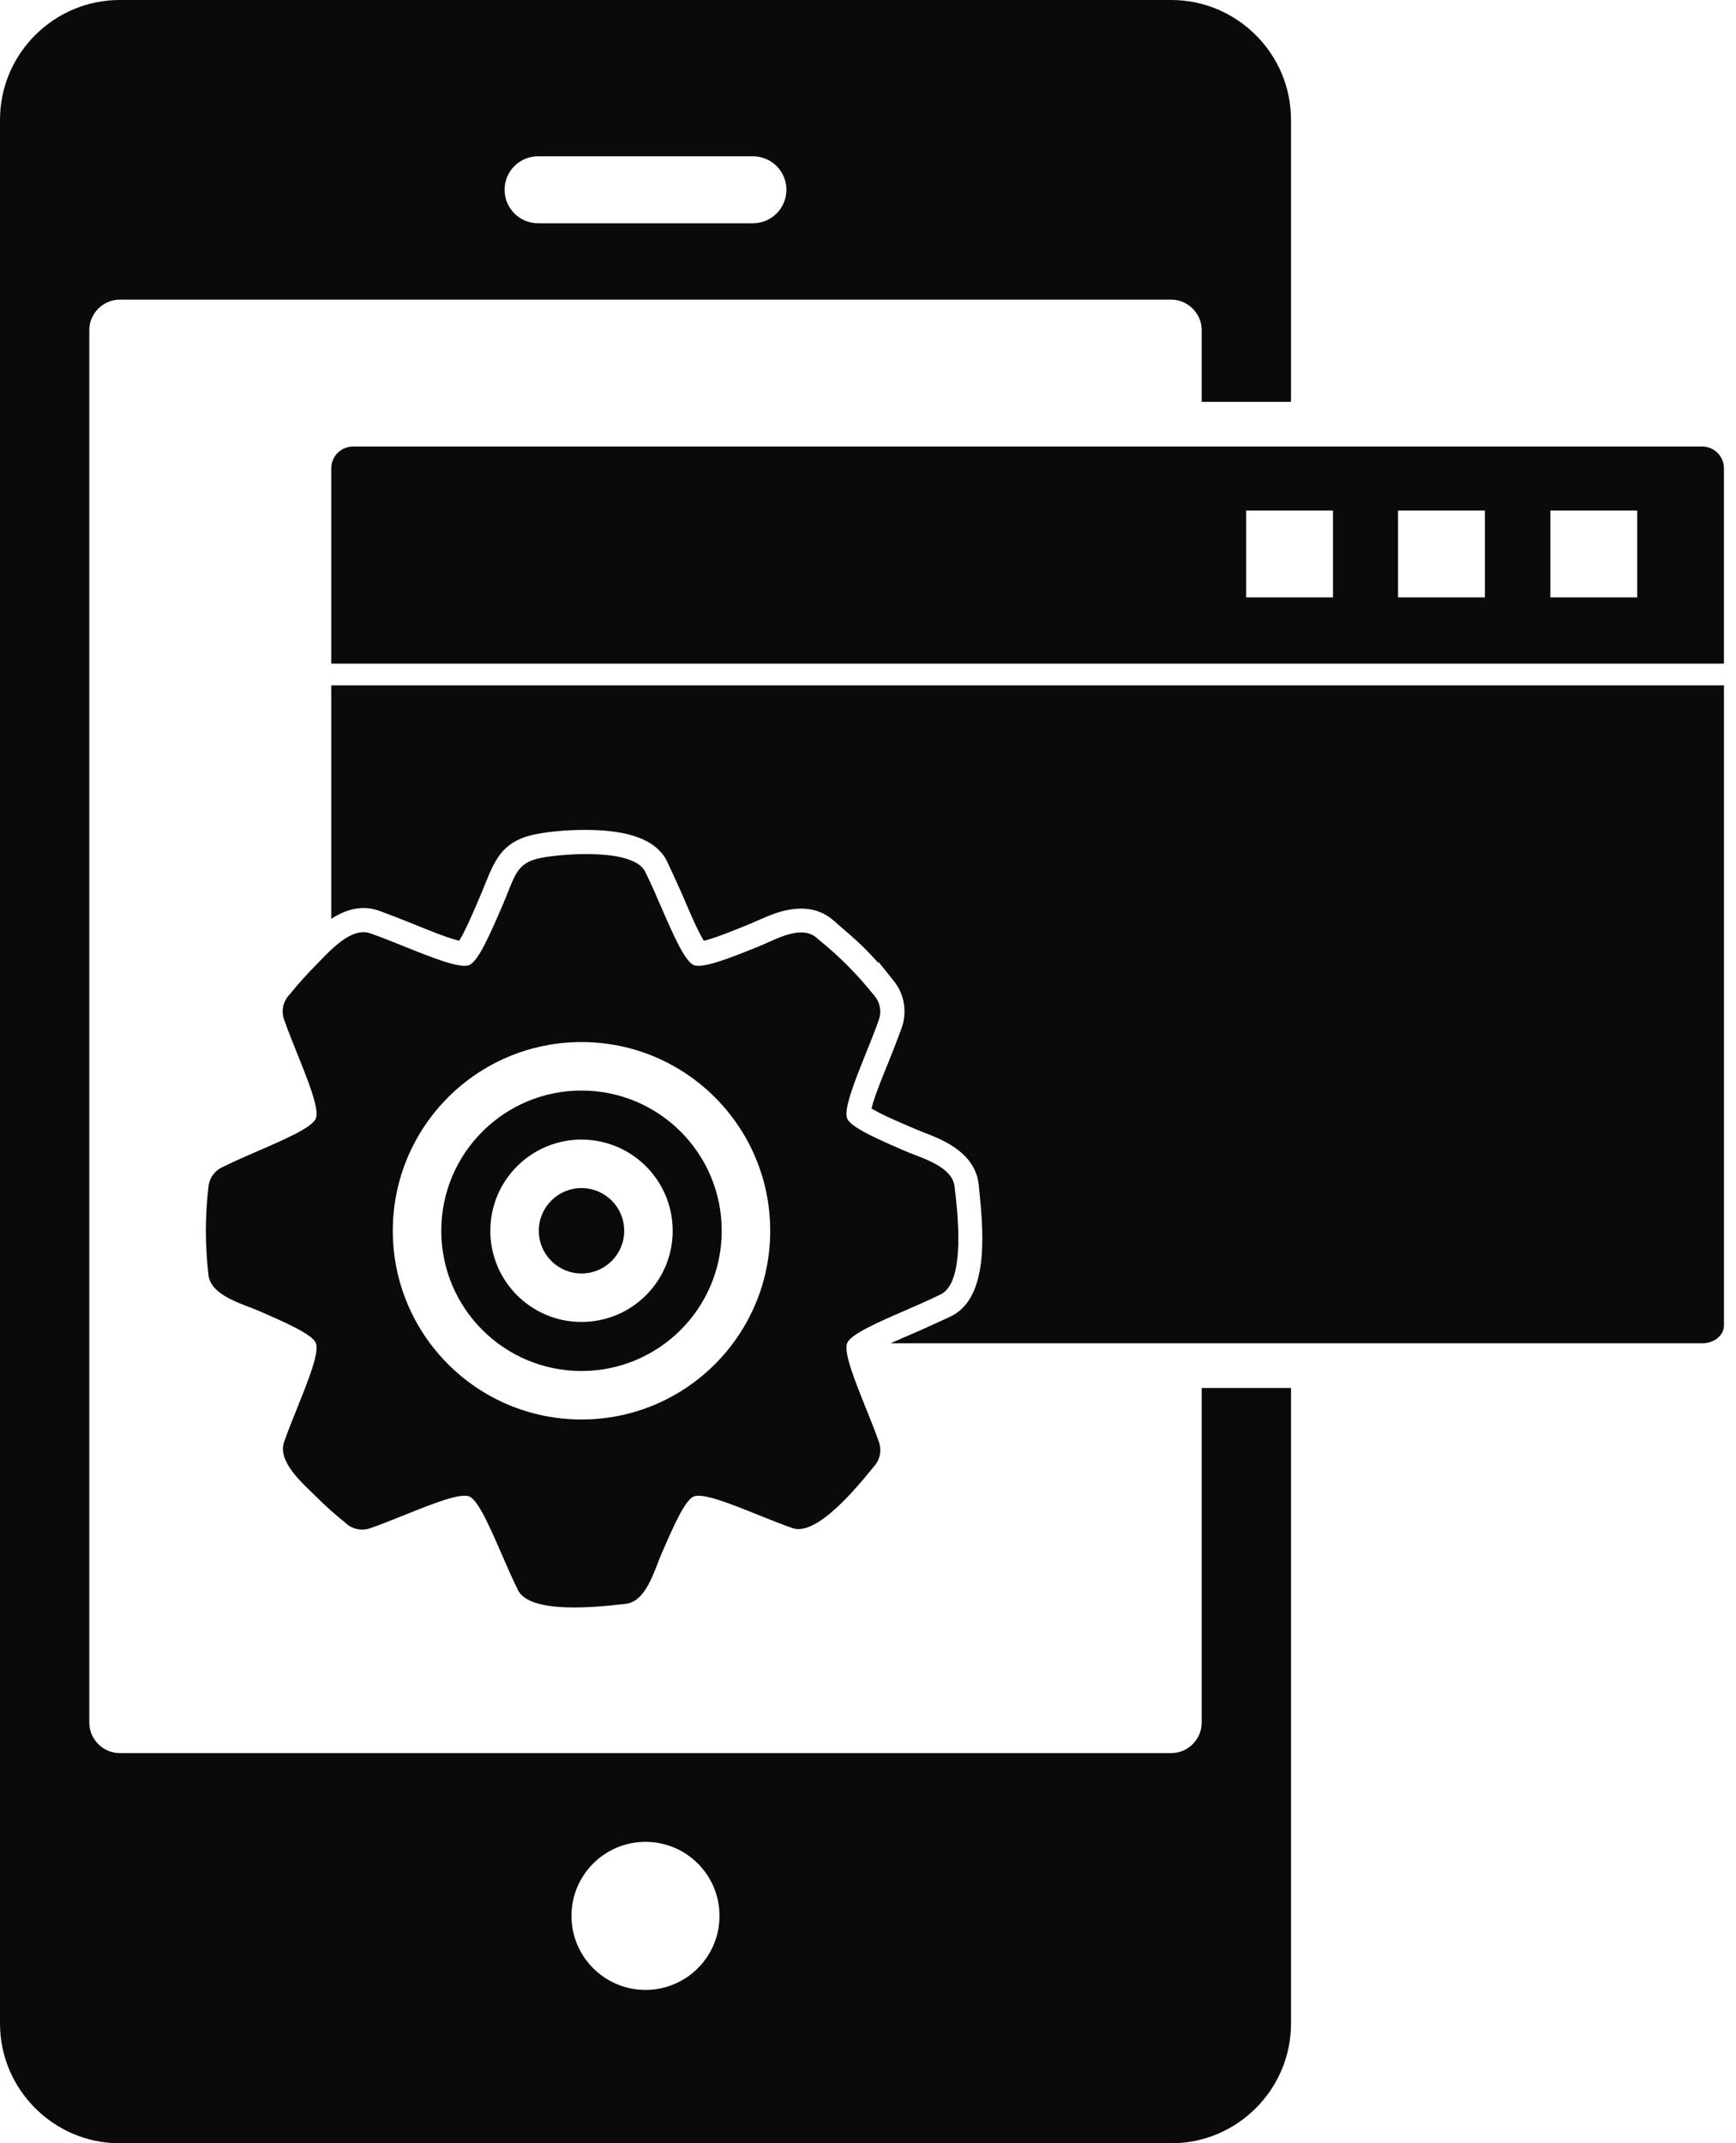 <svg width="81" height="100" viewBox="0 0 81 100" fill="none" xmlns="http://www.w3.org/2000/svg">
<path fill-rule="evenodd" clip-rule="evenodd" d="M60.237 64.758V94.412C60.237 95.951 59.609 97.348 58.597 98.36C57.585 99.372 56.188 100 54.649 100H5.588C4.049 100 2.652 99.372 1.64 98.36C0.628 97.348 0 95.951 0 94.412V5.588C0 4.049 0.628 2.652 1.64 1.64C2.652 0.628 4.049 0 5.588 0H54.649C56.188 0 57.585 0.628 58.597 1.64C59.609 2.652 60.237 4.049 60.237 5.588V18.635C60.237 18.674 60.236 18.712 60.234 18.75H56.073C56.071 18.712 56.07 18.674 56.07 18.635V15.402C56.07 15.014 55.91 14.659 55.651 14.4C55.392 14.142 55.038 13.981 54.649 13.981H5.588C5.199 13.981 4.844 14.142 4.586 14.4C4.327 14.659 4.167 15.014 4.167 15.402V80.374C4.167 80.763 4.327 81.118 4.586 81.376C4.844 81.635 5.199 81.795 5.588 81.795H54.649C55.038 81.795 55.392 81.635 55.651 81.376C55.91 81.117 56.07 80.763 56.07 80.374V64.758L60.237 64.758ZM30.119 85.936C32.026 85.936 33.572 87.482 33.572 89.389C33.572 91.297 32.026 92.844 30.119 92.844C28.211 92.844 26.665 91.297 26.665 89.389C26.665 87.482 28.211 85.936 30.119 85.936ZM25.106 7.292C24.243 7.292 23.543 7.991 23.543 8.854C23.543 9.717 24.243 10.417 25.106 10.417H35.131C35.994 10.417 36.694 9.717 36.694 8.854C36.694 7.991 35.994 7.292 35.131 7.292H25.106Z" fill="#0A0A0A"/>
<path fill-rule="evenodd" clip-rule="evenodd" d="M30.12 40.709C30.363 41.195 30.608 41.762 30.853 42.326C31.405 43.597 31.949 44.849 32.368 45.026C32.795 45.207 34.105 44.681 35.411 44.155C36.18 43.846 37.425 43.084 38.16 43.808C38.659 44.212 39.115 44.62 39.526 45.031C39.962 45.467 40.395 45.954 40.823 46.489C41.084 46.815 41.139 47.238 40.998 47.602C40.834 48.072 40.618 48.609 40.402 49.146C39.877 50.453 39.35 51.762 39.531 52.19C39.708 52.608 40.961 53.152 42.232 53.704C42.977 54.028 44.472 54.412 44.543 55.402C44.648 56.317 45.123 59.882 43.849 60.412C43.362 60.655 42.795 60.901 42.232 61.145C40.961 61.697 39.708 62.241 39.531 62.66C39.35 63.087 39.877 64.397 40.402 65.703C40.625 66.257 40.848 66.81 41.013 67.29C41.158 67.71 41.041 68.156 40.749 68.453C40.04 69.329 38.092 71.733 36.955 71.29C36.485 71.126 35.948 70.91 35.411 70.695C34.105 70.169 32.795 69.642 32.368 69.823C31.949 70 31.405 71.253 30.853 72.524C30.529 73.27 30.146 74.764 29.155 74.835C27.927 74.976 24.646 75.344 24.145 74.141C23.903 73.654 23.657 73.088 23.412 72.524C22.86 71.253 22.316 70 21.898 69.823C21.47 69.642 20.16 70.169 18.854 70.695C18.3 70.917 17.747 71.14 17.267 71.305C16.848 71.45 16.401 71.334 16.105 71.041C15.606 70.638 15.151 70.23 14.74 69.819C14.165 69.244 12.901 68.189 13.267 67.247C13.431 66.778 13.647 66.24 13.863 65.703C14.388 64.397 14.915 63.087 14.734 62.66C14.557 62.241 13.305 61.697 12.033 61.145C11.288 60.822 9.793 60.438 9.722 59.448C9.686 59.136 9.658 58.807 9.637 58.461C9.616 58.091 9.604 57.745 9.604 57.425C9.604 57.105 9.616 56.759 9.637 56.389C9.659 56.023 9.69 55.677 9.728 55.349C9.778 54.929 10.052 54.589 10.417 54.438C10.903 54.195 11.47 53.949 12.033 53.704C13.305 53.152 14.557 52.608 14.734 52.19C14.915 51.762 14.388 50.453 13.863 49.146C13.64 48.593 13.418 48.039 13.252 47.56C13.108 47.14 13.224 46.693 13.516 46.397C13.919 45.899 14.328 45.443 14.739 45.032C15.313 44.457 16.369 43.193 17.31 43.559C17.78 43.723 18.317 43.939 18.854 44.155C20.16 44.681 21.47 45.207 21.898 45.026C22.316 44.849 22.86 43.597 23.412 42.326C24.045 40.868 24.043 40.256 25.256 40.024C26.355 39.814 29.649 39.576 30.12 40.709ZM27.133 48.62C29.564 48.62 31.765 49.606 33.358 51.199C34.952 52.793 35.937 54.994 35.937 57.425C35.937 59.856 34.951 62.057 33.358 63.65C31.765 65.244 29.564 66.229 27.133 66.229C24.702 66.229 22.5 65.244 20.907 63.65C19.314 62.057 18.328 59.856 18.328 57.425C18.328 54.994 19.314 52.793 20.907 51.199C22.5 49.606 24.702 48.62 27.133 48.62ZM31.759 52.798C30.575 51.615 28.939 50.882 27.133 50.882C25.326 50.882 23.69 51.615 22.506 52.798C21.322 53.982 20.59 55.618 20.59 57.425C20.59 59.232 21.322 60.867 22.506 62.051C23.69 63.235 25.326 63.967 27.133 63.967C28.939 63.967 30.575 63.235 31.759 62.051C32.943 60.867 33.675 59.232 33.675 57.425C33.675 55.618 32.943 53.982 31.759 52.798ZM27.133 53.17C28.307 53.17 29.371 53.647 30.141 54.417C30.911 55.187 31.387 56.25 31.387 57.425C31.387 58.599 30.911 59.663 30.141 60.433C29.371 61.203 28.307 61.679 27.133 61.679C25.958 61.679 24.894 61.203 24.124 60.433C23.355 59.663 22.878 58.599 22.878 57.425C22.878 56.25 23.355 55.187 24.124 54.417C24.894 53.647 25.958 53.17 27.133 53.17ZM28.542 56.016C28.181 55.655 27.683 55.432 27.133 55.432C26.582 55.432 26.084 55.655 25.724 56.016C25.363 56.376 25.14 56.874 25.14 57.425C25.14 57.975 25.363 58.473 25.724 58.834C26.084 59.194 26.582 59.417 27.133 59.417C27.683 59.417 28.181 59.194 28.542 58.834C28.902 58.473 29.125 57.975 29.125 57.425C29.125 56.874 28.902 56.376 28.542 56.016Z" fill="#0A0A0A"/>
<path fill-rule="evenodd" clip-rule="evenodd" d="M80.438 31.977V61.846C80.438 62.304 79.984 62.675 79.424 62.675H41.555C42.005 62.469 42.464 62.278 42.682 62.183C43.232 61.944 43.774 61.69 44.319 61.441C46.291 60.54 45.834 57.059 45.669 55.297C45.569 54.227 44.755 53.572 43.846 53.145C43.461 52.964 43.068 52.834 42.682 52.667C42.3 52.501 41.18 52.04 40.664 51.718C40.805 51.115 41.293 49.963 41.452 49.568C41.661 49.046 41.865 48.521 42.059 47.993C42.335 47.246 42.211 46.404 41.711 45.779L41.004 44.896L40.976 44.919C40.765 44.684 40.548 44.454 40.325 44.231C39.878 43.784 39.385 43.386 38.914 42.965C38.08 42.22 37.03 42.298 36.048 42.659C35.684 42.793 35.346 42.963 34.989 43.106C34.594 43.265 33.443 43.753 32.84 43.894C32.517 43.378 32.057 42.258 31.891 41.875C31.652 41.326 31.398 40.784 31.149 40.239C30.566 38.963 28.815 38.752 27.581 38.725C26.769 38.708 25.843 38.761 25.044 38.913C23.199 39.265 23.022 40.386 22.375 41.875C22.209 42.258 21.748 43.378 21.426 43.894C20.823 43.753 19.671 43.265 19.276 43.106C18.754 42.896 18.229 42.693 17.701 42.498C16.897 42.202 16.127 42.436 15.458 42.87V31.977L80.438 31.977ZM65.231 23.821V27.873H69.283V23.821H65.231ZM58.145 27.873H62.197V23.821H58.145V27.873ZM72.338 23.821V27.873H76.39V23.821H72.338ZM16.471 20.834H79.424C79.984 20.834 80.437 21.287 80.437 21.847V30.964H15.458V21.847C15.458 21.287 15.912 20.834 16.471 20.834Z" fill="#0A0A0A"/>
</svg>
